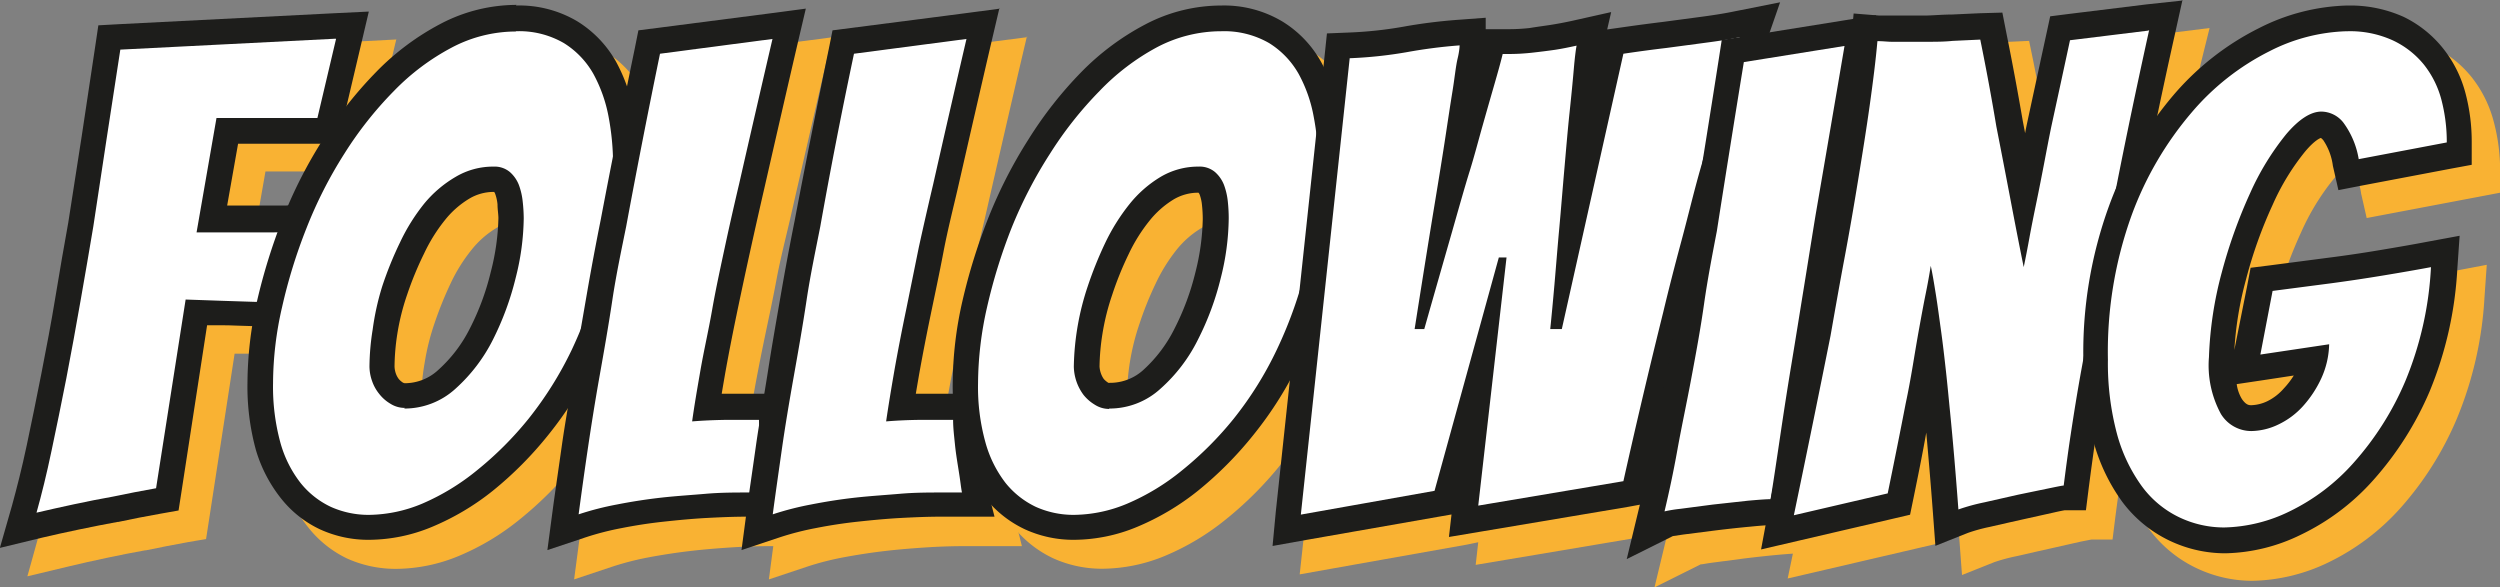 <svg id="Layer_1" data-name="Layer 1" xmlns="http://www.w3.org/2000/svg" viewBox="0 0 194.47 45.69"><rect x="0" y="0" width="194.47" height="45.69" fill="#808080" stroke="none"/><defs><style>.cls-1{fill:#f9b233;}.cls-2{fill:#fff;}.cls-3{fill:#1d1d1b;}</style></defs><path class="cls-1" d="M9,46.65c.4-1.4.79-3,1.17-4.77s.76-3.65,1.14-5.61.75-3.94,1.1-6,.69-4,1-5.83c.69-4.36,1.4-9,2.1-13.72l.12-.81,18.9-1-1.94,8.22h-7.8l-1.2,6.86h4.11c.77,0,1.37,0,1.77-.05l1.2-.1-.13,1.2c-.1.95-.23,1.89-.38,2.81s-.29,1.79-.42,2.68l-.13.86h-.86l-1.87,0c-.81,0-1.64,0-2.5-.08l-2-.07L20.16,45.88l-.71.12c-1.12.2-2.23.41-3.32.64s-2,.37-3,.6-2.05.45-2.88.65l-1.65.39Z" transform="translate(-5.01 -4.82)"/><path class="cls-1" d="M33.28,10.07l-1.45,6.15H24l-1.55,8.9c1,0,2-.05,2.95-.05h2.35c.8,0,1.41,0,1.85-.06-.1.94-.23,1.86-.38,2.75s-.29,1.81-.42,2.71l-1.85,0-2.48-.07-2.87-.11L19.28,45c-1.14.2-2.25.41-3.35.64-.94.17-1.95.37-3,.61s-2.07.45-2.9.64c.4-1.43.79-3,1.17-4.82s.77-3.66,1.15-5.62.75-4,1.1-6,.69-4,1-5.83q1.05-6.64,2.1-13.75l16.75-.84m2.56-2.14-2.66.14-16.75.85L14.79,9l-.24,1.62c-.7,4.74-1.41,9.36-2.1,13.73-.33,1.83-.67,3.78-1,5.8s-.71,4-1.09,5.93-.76,3.8-1.14,5.59S8.44,45,8.05,46.38l-.91,3.27,3.3-.79c.82-.2,1.78-.41,2.85-.64s2.06-.42,3-.59h.06c1.09-.23,2.19-.44,3.29-.64l1.4-.24.22-1.42,2-13,1.1,0c.86,0,1.69.06,2.51.08l1.89,0H30.5l.26-1.71q.19-1.34.42-2.67c.15-.93.28-1.89.39-2.86l.25-2.4-2.4.19c-.38,0-1,.05-1.69.05H24.81l.85-4.85h7.75l.36-1.55,1.45-6.15.62-2.59Z" transform="translate(-5.01 -4.82)"/><path class="cls-1" d="M35.88,48.07a8.15,8.15,0,0,1-3.42-.72,7.51,7.51,0,0,1-2.71-2.13A10.12,10.12,0,0,1,28,41.73a17.38,17.38,0,0,1-.61-4.91,28,28,0,0,1,.72-6.13,43.39,43.39,0,0,1,1.95-6.29,34.87,34.87,0,0,1,3-6,29.83,29.83,0,0,1,4-5,18.87,18.87,0,0,1,4.75-3.56,11.62,11.62,0,0,1,5.46-1.36,7.93,7.93,0,0,1,4.25,1.07,7.66,7.66,0,0,1,2.64,2.76,12,12,0,0,1,1.29,3.63,21.35,21.35,0,0,1,.37,3.89,33.91,33.91,0,0,1-.91,8,34.29,34.29,0,0,1-2.39,6.85,28.42,28.42,0,0,1-3.5,5.6,27.23,27.23,0,0,1-4.18,4.2,18.53,18.53,0,0,1-4.5,2.7A11.86,11.86,0,0,1,35.88,48.07ZM45.53,21a4.61,4.61,0,0,0-2.44.66,8,8,0,0,0-2.16,1.89,14,14,0,0,0-1.75,2.8,28,28,0,0,0-1.33,3.29,19.07,19.07,0,0,0-.78,3.2,18.45,18.45,0,0,0-.24,2.71,2.66,2.66,0,0,0,.15.83,2.23,2.23,0,0,0,.39.75,2.13,2.13,0,0,0,.61.54,1.08,1.08,0,0,0,.6.18,4.84,4.84,0,0,0,3.33-1.3A12,12,0,0,0,44.59,33a21.77,21.77,0,0,0,1.69-4.58,18.63,18.63,0,0,0,.6-4.42c0-.36,0-.76-.07-1.19a4.14,4.14,0,0,0-.24-1.05,1.67,1.67,0,0,0-.44-.64A.83.83,0,0,0,45.53,21Z" transform="translate(-5.01 -4.82)"/><path class="cls-1" d="M47.28,9.47a6.84,6.84,0,0,1,3.72.92,6.69,6.69,0,0,1,2.3,2.4,11,11,0,0,1,1.18,3.33,20.07,20.07,0,0,1,.35,3.7A32.49,32.49,0,0,1,54,27.54a33.77,33.77,0,0,1-2.32,6.65,26.88,26.88,0,0,1-3.38,5.4,26.57,26.57,0,0,1-4,4A17.18,17.18,0,0,1,40,46.19a11,11,0,0,1-4.1.88,7,7,0,0,1-3-.63,6.53,6.53,0,0,1-2.35-1.85A9,9,0,0,1,29,41.44a16.38,16.38,0,0,1-.57-4.62,26.69,26.69,0,0,1,.7-5.91A41.81,41.81,0,0,1,31,24.76,33.55,33.55,0,0,1,33.93,19a28.78,28.78,0,0,1,3.85-4.88,17.89,17.89,0,0,1,4.5-3.37,10.59,10.59,0,0,1,5-1.25m-8.7,29.35a5.88,5.88,0,0,0,4-1.55,13,13,0,0,0,2.9-3.8,22.43,22.43,0,0,0,1.77-4.81A19.47,19.47,0,0,0,47.88,24a12.21,12.21,0,0,0-.08-1.29,5.45,5.45,0,0,0-.3-1.31,2.49,2.49,0,0,0-.7-1A1.85,1.85,0,0,0,45.53,20a5.7,5.7,0,0,0-3,.79,9.36,9.36,0,0,0-2.43,2.13,14.94,14.94,0,0,0-1.87,3,29.89,29.89,0,0,0-1.38,3.4,20.12,20.12,0,0,0-.82,3.37,19.19,19.19,0,0,0-.25,2.86,3.39,3.39,0,0,0,.2,1.14,3.33,3.33,0,0,0,.55,1.06,3.25,3.25,0,0,0,.87.77,2.09,2.09,0,0,0,1.13.33m8.7-31.35a12.73,12.73,0,0,0-5.93,1.47,20.6,20.6,0,0,0-5,3.74,31.8,31.8,0,0,0-4.11,5.21A35.79,35.79,0,0,0,29.12,24a43,43,0,0,0-2,6.44,28.8,28.8,0,0,0-.75,6.35A18.19,18.19,0,0,0,27,42,10.89,10.89,0,0,0,29,45.86,8.55,8.55,0,0,0,32,48.26a9.17,9.17,0,0,0,3.84.81,12.86,12.86,0,0,0,4.85-1,19.16,19.16,0,0,0,4.74-2.84,28.33,28.33,0,0,0,4.34-4.35,29.67,29.67,0,0,0,3.62-5.8,36.23,36.23,0,0,0,2.47-7,35.43,35.43,0,0,0,.93-8.19,21.76,21.76,0,0,0-.39-4.08,13,13,0,0,0-1.39-3.93,8.7,8.7,0,0,0-3-3.11,8.89,8.89,0,0,0-4.79-1.23Zm-8.7,29.35s0,0-.07,0a1.17,1.17,0,0,1-.35-.3,1.36,1.36,0,0,1-.23-.45,1.58,1.58,0,0,1-.1-.52A17.66,17.66,0,0,1,38.05,33a18.2,18.2,0,0,1,.75-3,28.4,28.4,0,0,1,1.28-3.17,12.74,12.74,0,0,1,1.63-2.6,7.17,7.17,0,0,1,1.89-1.66A3.68,3.68,0,0,1,45.53,22h0a.53.53,0,0,1,.08.15,3.21,3.21,0,0,1,.18.81A8.59,8.59,0,0,1,45.88,24a17.65,17.65,0,0,1-.57,4.18,20.54,20.54,0,0,1-1.61,4.37,10.89,10.89,0,0,1-2.45,3.21,3.87,3.87,0,0,1-2.67,1Z" transform="translate(-5.01 -4.82)"/><path class="cls-1" d="M51.09,46.83c.2-1.5.43-3.17.7-5s.58-3.76.93-5.73.7-4,1.05-6,.71-4,1.08-5.77c.82-4.31,1.71-8.8,2.65-13.36l.14-.69L68.53,8.89l-.33,1.4q-1.35,5.81-2.6,11.3c-.37,1.57-.73,3.19-1.1,4.86s-.71,3.32-1,4.92-.64,3.15-.9,4.62c-.17,1-.33,1.91-.46,2.75l1.48-.05,2.55,0h1l0,1c0,.62.08,1.22.14,1.82s.14,1.14.22,1.62.15,1,.2,1.36.08.55.11.66l.31,1.25H66.83c-.29,0-.58,0-.85,0s-.46,0-.7,0c-1,0-2.09,0-3.22.09s-2.28.17-3.42.3-2.27.3-3.35.51a24.39,24.39,0,0,0-2.9.74l-1.52.51Z" transform="translate(-5.01 -4.82)"/><path class="cls-1" d="M67.23,10.07q-1.35,5.79-2.6,11.3c-.37,1.56-.74,3.19-1.1,4.87s-.72,3.33-1.05,4.92-.64,3.16-.9,4.66-.49,2.83-.65,4c.83-.07,1.72-.11,2.67-.13l2.53,0c0,.64.08,1.26.15,1.88s.14,1.18.22,1.68.15.94.2,1.32a6.69,6.69,0,0,0,.13.78q-.4,0-.78,0c-.25,0-.51,0-.77,0-1,0-2.13,0-3.28.1s-2.31.16-3.47.29-2.31.31-3.43.53a22.79,22.79,0,0,0-3,.78c.2-1.5.43-3.17.7-5s.57-3.74.92-5.7.7-4,1-6,.71-3.92,1.08-5.75Q57.08,18,58.48,11.22l8.75-1.15m2.6-2.36L67,8.08,58.22,9.23l-1.41.19-.29,1.39c-.94,4.56-1.83,9.06-2.66,13.38C53.5,26,53.14,28,52.78,30s-.7,4-1.05,5.94-.66,3.93-.93,5.77-.5,3.51-.71,5l-.42,3.18,3-1a22.23,22.23,0,0,1,2.77-.71c1.06-.2,2.16-.37,3.27-.5s2.25-.22,3.37-.29,2.17-.09,3.16-.09c.22,0,.44,0,.65,0s.58,0,.9,0H69.4l-.63-2.5a5.45,5.45,0,0,1-.08-.54c-.06-.4-.13-.87-.22-1.39s-.14-1-.2-1.56-.12-1.18-.15-1.77L68,37.66h-1.9l-2.56,0h-.29q.12-.73.27-1.53c.26-1.47.55-3,.88-4.6s.69-3.23,1-4.9.74-3.33,1.09-4.85q1.26-5.52,2.6-11.3l.66-2.81Z" transform="translate(-5.01 -4.82)"/><path class="cls-1" d="M66.19,46.83c.2-1.5.43-3.17.7-5s.58-3.76.93-5.73.7-4,1.05-6,.71-4,1.08-5.77c.81-4.25,1.7-8.75,2.65-13.36l.14-.69L83.63,8.89l-.33,1.4Q82,16.1,80.7,21.59c-.37,1.57-.73,3.19-1.1,4.86s-.71,3.32-1,4.92-.64,3.16-.9,4.62c-.17,1-.33,1.9-.46,2.75l1.48-.05,2.55,0h1l0,1c0,.61.08,1.22.14,1.81s.14,1.14.22,1.62.15,1,.2,1.36.08.55.11.66l.31,1.25H81.93c-.3,0-.58,0-.85,0s-.46,0-.7,0c-1,0-2.1,0-3.22.09s-2.28.17-3.42.3-2.27.3-3.35.51a24.39,24.39,0,0,0-2.9.74L66,48.42Z" transform="translate(-5.01 -4.82)"/><path class="cls-1" d="M82.33,10.07q-1.35,5.79-2.6,11.3c-.37,1.56-.74,3.19-1.1,4.87s-.72,3.33-1,4.92-.64,3.16-.9,4.66-.49,2.83-.65,4c.83-.07,1.72-.11,2.67-.13l2.53,0c0,.64.08,1.26.15,1.88s.14,1.18.22,1.68.15.94.2,1.32a6.69,6.69,0,0,0,.13.78q-.41,0-.78,0c-.25,0-.51,0-.77,0-1,0-2.13,0-3.28.1s-2.31.16-3.47.29-2.31.31-3.43.53a22.79,22.79,0,0,0-3,.78c.2-1.5.43-3.17.7-5s.57-3.74.92-5.7.7-4,1-6,.71-3.92,1.08-5.75Q72.18,18,73.58,11.22l8.75-1.15m2.6-2.36-2.86.37L73.32,9.23l-1.42.19-.28,1.39c-1,4.61-1.85,9.11-2.66,13.38C68.6,26,68.24,28,67.88,30s-.7,4-1,5.94-.67,3.93-.93,5.77-.51,3.51-.71,5l-.42,3.18,3-1a22.23,22.23,0,0,1,2.77-.71c1.06-.2,2.16-.37,3.27-.5s2.26-.22,3.37-.29,2.16-.09,3.16-.09c.22,0,.44,0,.65,0s.58,0,.9,0h2.56l-.62-2.49c0-.1-.05-.29-.09-.55s-.12-.87-.2-1.39-.16-1-.22-1.56-.11-1.19-.14-1.76l-.09-1.91h-1.9l-2.56,0h-.29q.12-.73.27-1.53c.25-1.46.55-3,.88-4.6s.68-3.23,1-4.9.73-3.3,1.09-4.85q1.26-5.52,2.6-11.3l.66-2.81Z" transform="translate(-5.01 -4.82)"/><path class="cls-1" d="M90.73,48.07a8.19,8.19,0,0,1-3.43-.72,7.67,7.67,0,0,1-2.7-2.13,10,10,0,0,1-1.76-3.49,17.38,17.38,0,0,1-.61-4.91A28,28,0,0,1,83,30.69a44.21,44.21,0,0,1,1.94-6.29,35.65,35.65,0,0,1,3-6,30.3,30.3,0,0,1,4-5,19.23,19.23,0,0,1,4.75-3.56,11.69,11.69,0,0,1,5.47-1.36,7.93,7.93,0,0,1,4.25,1.07A7.75,7.75,0,0,1,109,12.3a12.11,12.11,0,0,1,1.29,3.63,21.35,21.35,0,0,1,.37,3.89,33.91,33.91,0,0,1-.91,8,34.93,34.93,0,0,1-2.39,6.85,28.89,28.89,0,0,1-3.5,5.6,27.68,27.68,0,0,1-4.18,4.2,18.53,18.53,0,0,1-4.5,2.7A11.86,11.86,0,0,1,90.73,48.07ZM100.38,21a4.65,4.65,0,0,0-2.45.66,8,8,0,0,0-2.15,1.89A13.54,13.54,0,0,0,94,26.32a27.28,27.28,0,0,0-1.33,3.29,19.13,19.13,0,0,0-.79,3.2,19.75,19.75,0,0,0-.23,2.71,2.94,2.94,0,0,0,.14.83,2.44,2.44,0,0,0,.4.75,2,2,0,0,0,.61.54,1.08,1.08,0,0,0,.6.18,4.86,4.86,0,0,0,3.33-1.3A12,12,0,0,0,99.44,33a22,22,0,0,0,1.69-4.58,18.63,18.63,0,0,0,.6-4.42c0-.36,0-.76-.07-1.19a4.14,4.14,0,0,0-.25-1.05,1.54,1.54,0,0,0-.43-.64A.9.9,0,0,0,100.38,21Z" transform="translate(-5.01 -4.82)"/><path class="cls-1" d="M102.13,9.47a6.84,6.84,0,0,1,3.72.92,6.69,6.69,0,0,1,2.3,2.4,11,11,0,0,1,1.18,3.33,20.07,20.07,0,0,1,.35,3.7,33,33,0,0,1-.88,7.72,33.77,33.77,0,0,1-2.32,6.65,27.34,27.34,0,0,1-3.38,5.4,26.57,26.57,0,0,1-4,4,17.18,17.18,0,0,1-4.25,2.55,11,11,0,0,1-4.1.88,7,7,0,0,1-3-.63,6.53,6.53,0,0,1-2.35-1.85,9,9,0,0,1-1.58-3.15,16.38,16.38,0,0,1-.57-4.62,26.69,26.69,0,0,1,.7-5.91,40.64,40.64,0,0,1,1.9-6.15A34.23,34.23,0,0,1,88.77,19a29.33,29.33,0,0,1,3.86-4.88,17.72,17.72,0,0,1,4.5-3.37,10.59,10.59,0,0,1,5-1.25m-8.7,29.35a5.88,5.88,0,0,0,4-1.55,13,13,0,0,0,2.9-3.8,22.43,22.43,0,0,0,1.77-4.81,19.47,19.47,0,0,0,.63-4.65,12.21,12.21,0,0,0-.08-1.29,5.45,5.45,0,0,0-.3-1.31,2.49,2.49,0,0,0-.7-1,1.85,1.85,0,0,0-1.27-.42,5.7,5.7,0,0,0-2.95.79A9.36,9.36,0,0,0,95,22.89a14.5,14.5,0,0,0-1.87,3,28.16,28.16,0,0,0-1.38,3.4,20.12,20.12,0,0,0-.82,3.37,19.19,19.19,0,0,0-.25,2.86,3.39,3.39,0,0,0,.2,1.14,3.33,3.33,0,0,0,.55,1.06,3.25,3.25,0,0,0,.87.77,2.07,2.07,0,0,0,1.13.33m8.7-31.35A12.73,12.73,0,0,0,96.2,8.94a20.41,20.41,0,0,0-5,3.74,31.8,31.8,0,0,0-4.11,5.21A36.57,36.57,0,0,0,84,24a45,45,0,0,0-2,6.44,29.45,29.45,0,0,0-.74,6.35A18.57,18.57,0,0,0,81.88,42a11,11,0,0,0,2,3.85,8.67,8.67,0,0,0,3.06,2.4,9.17,9.17,0,0,0,3.84.81,12.9,12.9,0,0,0,4.85-1,19.34,19.34,0,0,0,4.74-2.84,27.84,27.84,0,0,0,4.33-4.35,29.23,29.23,0,0,0,3.63-5.8,35.57,35.57,0,0,0,2.46-7,34.89,34.89,0,0,0,.94-8.19,21.76,21.76,0,0,0-.39-4.08,13,13,0,0,0-1.39-3.93,8.65,8.65,0,0,0-3-3.11,8.83,8.83,0,0,0-4.78-1.23Zm-8.7,29.35a.07.07,0,0,1-.07,0,1.17,1.17,0,0,1-.35-.3,1.37,1.37,0,0,1-.24-.45,1.83,1.83,0,0,1-.09-.52A17.66,17.66,0,0,1,92.9,33a18.2,18.2,0,0,1,.75-3,25.94,25.94,0,0,1,1.28-3.17,13.16,13.16,0,0,1,1.62-2.6,7.21,7.21,0,0,1,1.9-1.66,3.68,3.68,0,0,1,1.93-.52h0a.64.64,0,0,1,.08.14,3.4,3.4,0,0,1,.18.82,10.82,10.82,0,0,1,.07,1.08,18.19,18.19,0,0,1-.57,4.18,20,20,0,0,1-1.62,4.37,10.83,10.83,0,0,1-2.44,3.21,3.87,3.87,0,0,1-2.67,1Z" transform="translate(-5.01 -4.82)"/><path class="cls-1" d="M111.27,10.6l.86,0a32.79,32.79,0,0,0,4.29-.46,39.15,39.15,0,0,1,4.23-.54l1.08-.08v1.08a9.55,9.55,0,0,1-.17,1.17c-.1.65-.23,1.5-.4,2.56s-.35,2.23-.55,3.54q-.26,1.71-.72,4.53c.25-.85.46-1.61.65-2.26.35-1.21.68-2.38,1-3.51s.62-2.2.9-3.17.5-1.75.67-2.41l.19-.76h1.23a16.47,16.47,0,0,0,1.71-.09c.61-.06,1.17-.14,1.71-.22s1.08-.18,1.66-.31l1.54-.34-.35,1.53a17.15,17.15,0,0,0-.2,1.72q-.14,1.41-.33,3.39c-.13,1.31-.27,2.76-.4,4.33-.11,1.3-.22,2.57-.32,3.82l3-13.81.68-.1c1.14-.17,2.27-.32,3.38-.46l3-.4c1-.13,1.9-.27,2.67-.43l1.75-.37-.6,1.68c-.49,1.37-1,2.93-1.48,4.62s-1,3.52-1.55,5.41-1,3.82-1.52,5.73-1,3.8-1.43,5.61c-1.05,4.22-2.09,8.64-3.09,13.11l-.14.66L121,47.57l1.3-11.41-2.71,9.93-12.33,2.19Z" transform="translate(-5.01 -4.82)"/><path class="cls-1" d="M142.53,9.87q-.75,2.09-1.5,4.67T139.48,20c-.54,1.9-1,3.81-1.53,5.75s-1,3.79-1.42,5.6q-1.6,6.39-3.1,13.15l-11.3,1.9,2.2-19.3h-.6l-5,18.15-10.4,1.85,3.8-35.5a33.23,33.23,0,0,0,4.42-.48,36.7,36.7,0,0,1,4.13-.52s0,.37-.15,1-.24,1.5-.4,2.55-.35,2.23-.55,3.55-.5,3.13-.88,5.43-.89,5.48-1.52,9.54H118q1.29-4.59,2.15-7.52l1.37-4.75c.35-1.22.68-2.39,1-3.52s.62-2.19.9-3.15.51-1.79.68-2.46h.45a16.11,16.11,0,0,0,1.82-.1c.62-.06,1.2-.14,1.75-.22s1.13-.19,1.73-.32a15.39,15.39,0,0,0-.23,1.85c-.08.93-.19,2-.32,3.37s-.27,2.77-.4,4.35-.27,3.13-.4,4.65-.26,3-.38,4.32-.22,2.54-.32,3.5h.9l4.75-21.5c1.13-.16,2.25-.31,3.35-.44s2-.27,3-.4,1.95-.29,2.75-.45m3.08-2.69-3.49.73c-.75.15-1.62.3-2.6.42l-3,.4c-1.06.13-2.2.29-3.36.46l-1,.14.3-1.35-3.08.68q-.82.19-1.59.3c-.52.08-1.08.15-1.66.22a14.59,14.59,0,0,1-1.61.08h-1.8V8.41l-2.15.16a40.36,40.36,0,0,0-4.33.55,31,31,0,0,1-4.16.45l-1.72.07-.18,1.71-3.8,35.5-.29,2.65,2.63-.47,10.4-1.85L120,47l-.2,1.76,2.62-.44,11.3-1.9,1.33-.23.29-1.31c1-4.47,2-8.88,3.09-13.1.46-1.79.94-3.66,1.42-5.6s1-3.81,1.51-5.69,1-3.7,1.55-5.41,1-3.21,1.46-4.56l1.2-3.36Z" transform="translate(-5.01 -4.82)"/><path class="cls-1" d="M135.65,46.59c.33-1.41.67-3,1-4.75s.71-3.57,1.07-5.49.72-3.84,1-5.8.65-3.86,1-5.7q1-6.39,2.1-13.14L142,11l9.9-1.58-.24,1.37q-1.16,6.71-2.25,13.15c-.3,1.83-1.56,9.61-1.87,11.55s-.61,3.79-.87,5.61-.52,3.46-.76,4.93l-.13.85h-.85c-.19,0-.63,0-1.69.12-.87.08-1.77.18-2.69.29l-2.52.33-1,.14-1.81.91Z" transform="translate(-5.01 -4.82)"/><path class="cls-1" d="M150.63,10.62c-.77,4.46-1.52,8.85-2.25,13.14l-.93,5.71c-.32,2-.63,3.91-.95,5.85s-.61,3.8-.87,5.62-.52,3.46-.75,4.93c-.3,0-.9,0-1.78.12s-1.79.18-2.72.3l-2.53.33a8,8,0,0,0-1.22.2c.33-1.44.67-3,1-4.78s.71-3.58,1.08-5.5.71-3.86,1.05-5.82.65-3.87.95-5.71q1.05-6.39,2.1-13.14l7.8-1.25m2.44-2.42-2.76.44-7.8,1.25-1.44.23-.22,1.44c-.7,4.48-1.4,8.9-2.1,13.13-.3,1.83-.61,3.73-.95,5.69s-.68,3.92-1,5.78-.72,3.74-1.07,5.49-.69,3.31-1,4.71l-1,4.15,3.59-1.79c.13,0,.38-.06.82-.12l2.51-.33c.89-.11,1.79-.21,2.66-.29,1.11-.1,1.48-.11,1.59-.11h1.7l.27-1.69c.23-1.47.49-3.12.75-5s.57-3.71.87-5.59.64-3.89,1-5.86.62-3.86.92-5.69q1.1-6.43,2.25-13.14l.47-2.75Z" transform="translate(-5.01 -4.82)"/><path class="cls-1" d="M145.75,46.91q1.5-7.2,2.84-13.94c.33-1.91.69-3.92,1.08-6s.74-4.09,1.07-6.1.63-3.94.9-5.78.46-3.51.59-5l.09-1,1,.08c.41,0,.75,0,1,0h1c.45,0,1,0,1.67,0l2-.07L162,9l.17.84c.46,2.31.88,4.59,1.25,6.78l1.15,6a1,1,0,0,1,0-.17c.19-1,.39-1.93.57-2.9s.37-2,.58-2.95c.46-2.17,1.6-7.4,1.6-7.4l8.21-1-.31,1.38c-1.12,5.07-2.13,9.94-3,14.47-.4,2-.8,4-1.18,6s-.74,3.94-1.07,5.79-.62,3.57-.85,5.12-.41,2.89-.54,4l-.11.88h-.88l-1,.2-5,1.12a15,15,0,0,0-1.84.51l-1.25.48-.1-1.34c-.2-2.63-.42-5.18-.65-7.58-.1-1-.21-2.08-.32-3.16-.09-.79-.18-1.55-.27-2.29-.11.63-.22,1.28-.33,1.94-.17,1-.36,2-.56,3-.43,2.22-.89,4.56-1.4,7l-.12.62-9.45,2.2Z" transform="translate(-5.01 -4.82)"/><path class="cls-1" d="M174.33,9.37q-1.71,7.65-3,14.5c-.4,2-.8,3.95-1.18,6s-.74,3.95-1.07,5.8-.62,3.57-.85,5.15-.42,2.91-.55,4a10.05,10.05,0,0,0-1.18.22l-2.35.53c-.88.2-1.77.39-2.65.6a16.86,16.86,0,0,0-2,.54q-.3-4-.65-7.59-.15-1.56-.33-3.18c-.12-1.08-.24-2.12-.37-3.12s-.27-1.94-.4-2.8-.27-1.62-.4-2.25c-.1.63-.24,1.36-.4,2.19s-.34,1.72-.5,2.66-.34,1.9-.5,2.92-.35,2-.55,2.92c-.44,2.24-.9,4.57-1.4,7l-7.3,1.71q1.5-7.2,2.85-14,.49-2.89,1.07-6T151.73,21q.5-3,.9-5.8c.26-1.85.46-3.52.6-5,.43,0,.8,0,1.1,0h1c.46,0,1,0,1.7,0s1.33,0,2-.08l2.15-.09q.69,3.5,1.25,6.75c.36,1.9.74,3.84,1.12,5.84s.73,3.71,1,5.1c.13-.66.28-1.44.45-2.32s.35-1.81.55-2.78.39-1.94.57-2.92.38-2,.58-2.92c.46-2.17.95-4.41,1.45-6.7l6.1-.75M176.89,7l-2.81.35-6.1.75-1.41.17-.3,1.39c-.5,2.3-1,4.54-1.45,6.7-.07.33-.13.66-.2,1l-.18-.94c-.36-2.16-.79-4.45-1.25-6.77L162.85,8l-1.71.08-2.16.1L157,8.24c-.65,0-1.2,0-1.65,0h-1c-.26,0-.58,0-1,0l-2-.15-.18,2c-.13,1.45-.32,3.1-.58,4.92s-.57,3.78-.9,5.75-.69,4-1.07,6.09-.74,4.07-1.07,6c-.89,4.43-1.84,9.11-2.84,13.91l-.64,3.06,3.05-.71,7.3-1.7,1.25-.29.25-1.25c.37-1.76.71-3.48,1-5.14.18,2,.35,4,.51,6.13l.2,2.69,2.51-1a13.72,13.72,0,0,1,1.7-.46l1.49-.34,1.16-.26,2.34-.53.86-.17h1.65l.22-1.76c.13-1,.31-2.35.54-3.93s.51-3.24.84-5.09.69-3.77,1.08-5.78.75-3.92,1.17-5.95c.86-4.55,1.86-9.41,3-14.46L176.89,7Z" transform="translate(-5.01 -4.82)"/><path class="cls-1" d="M180.23,49.07a9.21,9.21,0,0,1-4-.9A8.86,8.86,0,0,1,173,45.44a13.33,13.33,0,0,1-2.09-4.4,22.08,22.08,0,0,1-.74-6,32.35,32.35,0,0,1,1.92-11.61A27.44,27.44,0,0,1,177,15.1a20.36,20.36,0,0,1,6.37-5,15.06,15.06,0,0,1,6.46-1.64,9.05,9.05,0,0,1,3.9.79,7.81,7.81,0,0,1,2.77,2.15A8.43,8.43,0,0,1,198,14.53a14,14,0,0,1,.46,3.59v.82l-8.62,1.64-.21-.95a5.47,5.47,0,0,0-1-2.4,1.19,1.19,0,0,0-.94-.51c-.3,0-.95.18-2,1.42a19.52,19.52,0,0,0-2.66,4.35,36.43,36.43,0,0,0-2.14,6,27.63,27.63,0,0,0-1,6.38c0,2.27.4,3.33.74,3.82a1.82,1.82,0,0,0,1.56.9,4,4,0,0,0,1.65-.41,5.25,5.25,0,0,0,1.61-1.2,7.22,7.22,0,0,0,1.25-1.89,5,5,0,0,0,.37-1.07l-5.43.81,1.35-7,.72-.09,4.59-.6c1.26-.16,2.59-.36,4-.59s2.64-.45,3.7-.65l1.27-.24-.09,1.29a27.79,27.79,0,0,1-2.08,9.21,23.85,23.85,0,0,1-4.15,6.6,16.86,16.86,0,0,1-5.32,4A13.09,13.09,0,0,1,180.23,49.07Z" transform="translate(-5.01 -4.82)"/><path class="cls-1" d="M189.78,9.47a8.11,8.11,0,0,1,3.47.69A6.9,6.9,0,0,1,195.67,12a7.21,7.21,0,0,1,1.38,2.75,12.87,12.87,0,0,1,.43,3.33l-6.86,1.29a6.37,6.37,0,0,0-1.2-2.84,2.2,2.2,0,0,0-1.69-.85c-.84,0-1.75.59-2.75,1.77a20.39,20.39,0,0,0-2.81,4.58A38.18,38.18,0,0,0,180,28.22a27.87,27.87,0,0,0-1,6.6,8,8,0,0,0,.92,4.42,2.81,2.81,0,0,0,2.38,1.33,5,5,0,0,0,2.07-.5,6.18,6.18,0,0,0,1.93-1.43,8.54,8.54,0,0,0,1.42-2.15,7,7,0,0,0,.63-2.67l-5.35.8.94-5c1.57-.19,3.11-.4,4.61-.59q1.89-.26,4-.6l3.73-.65a27.06,27.06,0,0,1-2,8.87,23.14,23.14,0,0,1-4,6.33,16.09,16.09,0,0,1-5,3.8,12,12,0,0,1-5.07,1.25,8.14,8.14,0,0,1-3.53-.8,8,8,0,0,1-2.9-2.43,12.32,12.32,0,0,1-1.93-4.07,21.34,21.34,0,0,1-.7-5.75A31.15,31.15,0,0,1,173,23.76a26.37,26.37,0,0,1,4.67-8A19.41,19.41,0,0,1,183.75,11a14,14,0,0,1,6-1.54m0-2a16.06,16.06,0,0,0-6.9,1.74,21.51,21.51,0,0,0-6.68,5.23,28.23,28.23,0,0,0-5,8.61,33.21,33.21,0,0,0-2,12,23.39,23.39,0,0,0,.78,6.3A14.28,14.28,0,0,0,172.2,46a9.84,9.84,0,0,0,3.64,3,10.11,10.11,0,0,0,4.39,1,14.15,14.15,0,0,0,5.92-1.44,18,18,0,0,0,5.63-4.27,25.06,25.06,0,0,0,4.33-6.87A28.72,28.72,0,0,0,198.27,28l.18-2.58-2.54.48c-1.08.2-2.32.42-3.68.64s-2.73.43-4,.59l-4.59.6-1.44.18L182,29.29l-1,5v.06a27,27,0,0,1,.91-5.57A35.74,35.74,0,0,1,184,22.91a18.51,18.51,0,0,1,2.51-4.13c.78-.92,1.2-1.05,1.25-1.07s.06.05.18.18a4.77,4.77,0,0,1,.74,2l.43,1.89,1.9-.36,6.85-1.3,1.63-.31V18.12a14.72,14.72,0,0,0-.5-3.85,9.34,9.34,0,0,0-1.75-3.49,8.84,8.84,0,0,0-3.12-2.42,10.09,10.09,0,0,0-4.33-.89Zm-8.65,29.44,2.14-.32,2.3-.34a6.23,6.23,0,0,1-.77,1,4.06,4.06,0,0,1-1.29,1,3,3,0,0,1-1.23.32c-.18,0-.41,0-.74-.47a3.11,3.11,0,0,1-.41-1.19Z" transform="translate(-5.01 -4.82)"/><path class="cls-2" d="M6.88,44.43c.39-1.4.78-3,1.16-4.76S8.81,36,9.19,34.06s.75-4,1.1-6,.69-4,1-5.83c.69-4.35,1.4-9,2.1-13.72l.12-.81,18.9-1L30.49,15h-7.8l-1.2,6.87,1.76,0H25.6c.77,0,1.36,0,1.77-.05l1.2-.09-.13,1.2c-.1.94-.23,1.89-.38,2.8s-.29,1.79-.42,2.69l-.13.85h-.86l-1.88,0c-.8,0-1.63,0-2.49-.07l-2-.07L18,43.66l-.7.12c-1.12.2-2.23.42-3.32.65S12,44.8,11,45s-2,.45-2.87.64l-1.65.4Z" transform="translate(-5.01 -4.82)"/><path class="cls-3" d="M31.15,7.85,29.7,14H21.85L20.3,22.9c1,0,2,0,2.95,0H25.6c.8,0,1.41,0,1.85-.05-.1.93-.23,1.85-.38,2.75s-.29,1.8-.42,2.7l-1.85,0-2.48-.08-2.87-.1L17.15,42.8c-1.14.2-2.25.42-3.35.65-.94.17-2,.37-3.05.6s-2.07.45-2.9.65c.4-1.43.79-3,1.17-4.82s.77-3.66,1.15-5.63.75-4,1.1-6,.69-3.95,1-5.82q1-6.64,2.1-13.75l16.75-.85M33.7,5.72,31,5.85,14.29,6.7l-1.63.09-.24,1.62c-.7,4.74-1.41,9.36-2.1,13.73-.33,1.83-.67,3.77-1,5.79s-.71,4-1.09,5.94-.76,3.8-1.14,5.59-.77,3.32-1.15,4.7L5,47.44l3.3-.8c.82-.19,1.78-.41,2.85-.63s2.05-.42,3-.59h.06c1.08-.23,2.19-.45,3.28-.64l1.41-.25.22-1.41,2-13,1.09,0c.86,0,1.7.06,2.51.07l1.9,0h1.72l.25-1.71L29,25.88c.16-.94.29-1.9.39-2.87l.26-2.39-2.4.19c-.38,0-.95,0-1.69,0H22.68L23.53,16h7.75l.36-1.54,1.45-6.15.61-2.59Z" transform="translate(-5.01 -4.82)"/><path class="cls-2" d="M33.75,45.85a8,8,0,0,1-3.43-.72A7.53,7.53,0,0,1,27.62,43a10,10,0,0,1-1.76-3.5,17.33,17.33,0,0,1-.61-4.91A28,28,0,0,1,26,28.48a43.84,43.84,0,0,1,1.94-6.3,36.43,36.43,0,0,1,3-6,30.71,30.71,0,0,1,4-5,19.48,19.48,0,0,1,4.75-3.56,11.81,11.81,0,0,1,5.47-1.36A7.84,7.84,0,0,1,49.4,7.33,7.59,7.59,0,0,1,52,10.09a11.88,11.88,0,0,1,1.29,3.62,21.43,21.43,0,0,1,.37,3.89,33.93,33.93,0,0,1-.91,8,34.51,34.51,0,0,1-2.39,6.85A28.89,28.89,0,0,1,46.9,38a28.14,28.14,0,0,1-4.18,4.2,18.48,18.48,0,0,1-4.5,2.69A11.86,11.86,0,0,1,33.75,45.85Zm9.65-27.1a4.74,4.74,0,0,0-2.45.66A8.29,8.29,0,0,0,38.8,21.3a13.62,13.62,0,0,0-1.75,2.81,27.81,27.81,0,0,0-1.33,3.28,20,20,0,0,0-.79,3.21,19.49,19.49,0,0,0-.23,2.7,2.83,2.83,0,0,0,.14.83,2.49,2.49,0,0,0,.4.76,2.12,2.12,0,0,0,.61.53,1.08,1.08,0,0,0,.6.18,4.81,4.81,0,0,0,3.33-1.3,11.61,11.61,0,0,0,2.67-3.5,21.34,21.34,0,0,0,1.7-4.59,19.08,19.08,0,0,0,.6-4.41c0-.36,0-.76-.07-1.19a4.22,4.22,0,0,0-.25-1.06,1.51,1.51,0,0,0-.43-.63A.81.81,0,0,0,43.4,18.75Z" transform="translate(-5.01 -4.82)"/><path class="cls-3" d="M45.15,7.25a6.93,6.93,0,0,1,3.72.92,6.69,6.69,0,0,1,2.3,2.4,11.24,11.24,0,0,1,1.18,3.33,20.15,20.15,0,0,1,.35,3.7,33,33,0,0,1-.88,7.72A33.87,33.87,0,0,1,49.5,32a27.94,27.94,0,0,1-3.38,5.4,26.57,26.57,0,0,1-4,4A17.81,17.81,0,0,1,37.85,44a11,11,0,0,1-4.1.87,7.15,7.15,0,0,1-3-.62,6.64,6.64,0,0,1-2.35-1.85,9,9,0,0,1-1.58-3.15,16.5,16.5,0,0,1-.57-4.63,26.61,26.61,0,0,1,.7-5.9,41.08,41.08,0,0,1,1.9-6.15,33.65,33.65,0,0,1,2.95-5.8,28.7,28.7,0,0,1,3.85-4.87,17.94,17.94,0,0,1,4.5-3.38,10.71,10.71,0,0,1,5-1.25M36.45,36.6a5.88,5.88,0,0,0,4-1.55,12.9,12.9,0,0,0,2.9-3.8,22.54,22.54,0,0,0,1.77-4.8,19.53,19.53,0,0,0,.63-4.65,12.39,12.39,0,0,0-.08-1.3,5.26,5.26,0,0,0-.3-1.3,2.59,2.59,0,0,0-.7-1,1.85,1.85,0,0,0-1.27-.42,5.7,5.7,0,0,0-2.95.8A9.14,9.14,0,0,0,38,20.67a15.05,15.05,0,0,0-1.87,3,28.16,28.16,0,0,0-1.38,3.4A20.22,20.22,0,0,0,34,30.45a19,19,0,0,0-.25,2.85,3.44,3.44,0,0,0,.2,1.15,3.28,3.28,0,0,0,.55,1,3.09,3.09,0,0,0,.87.77,2.09,2.09,0,0,0,1.13.33m8.7-31.35a12.74,12.74,0,0,0-5.93,1.48,19.92,19.92,0,0,0-5,3.74,31.39,31.39,0,0,0-4.11,5.21A35.82,35.82,0,0,0,27,21.82a45.44,45.44,0,0,0-2,6.44,29.29,29.29,0,0,0-.74,6.34,18.6,18.6,0,0,0,.65,5.2,11.1,11.1,0,0,0,2,3.84A8.45,8.45,0,0,0,29.91,46a9,9,0,0,0,3.84.81,12.88,12.88,0,0,0,4.85-1A19.66,19.66,0,0,0,43.34,43a28.37,28.37,0,0,0,4.33-4.36,28.87,28.87,0,0,0,3.63-5.79,35.44,35.44,0,0,0,2.46-7.05,34.83,34.83,0,0,0,.94-8.19,21.58,21.58,0,0,0-.39-4.07A13,13,0,0,0,52.92,9.6a8.67,8.67,0,0,0-3-3.12,8.83,8.83,0,0,0-4.78-1.23ZM36.45,34.6a.1.1,0,0,1-.07,0,1.42,1.42,0,0,1-.36-.31,1.58,1.58,0,0,1-.23-.45,1.83,1.83,0,0,1-.09-.52,17.42,17.42,0,0,1,.22-2.55,18,18,0,0,1,.75-3A25.94,25.94,0,0,1,38,24.54a12.88,12.88,0,0,1,1.62-2.6,7.08,7.08,0,0,1,1.9-1.67,3.68,3.68,0,0,1,1.93-.52h0a.53.53,0,0,1,.08.15,3.32,3.32,0,0,1,.18.81c0,.4.07.76.07,1.09A18.11,18.11,0,0,1,43.18,26a19.66,19.66,0,0,1-1.62,4.37,10.86,10.86,0,0,1-2.44,3.21,3.83,3.83,0,0,1-2.67,1.05Z" transform="translate(-5.01 -4.82)"/><path class="cls-2" d="M49,44.62c.2-1.5.44-3.18.71-5s.58-3.76.93-5.73.7-4,1-6,.71-4,1.08-5.78c.82-4.3,1.71-8.8,2.65-13.35l.14-.7L66.4,6.67l-.33,1.41q-1.35,5.79-2.6,11.29c-.37,1.57-.73,3.19-1.1,4.87l-1,4.91c-.33,1.6-.63,3.15-.89,4.63-.18,1-.33,1.9-.46,2.74l1.48,0,2.55,0h1l0,.95c0,.61.08,1.22.15,1.82s.14,1.13.22,1.62.15,1,.2,1.36.08.54.1.65L66,44.1H64.7c-.3,0-.58,0-.85,0l-.7,0c-1,0-2.1,0-3.22.1s-2.28.16-3.42.29-2.27.31-3.35.52a21.06,21.06,0,0,0-2.9.74l-1.52.51Z" transform="translate(-5.01 -4.82)"/><path class="cls-3" d="M65.1,7.85q-1.35,5.81-2.6,11.3c-.37,1.57-.74,3.19-1.1,4.87s-.72,3.33-1,4.93-.64,3.15-.9,4.65-.49,2.83-.65,4q1.25-.1,2.67-.12l2.53,0c0,.63.08,1.26.15,1.87s.14,1.18.22,1.68.15.94.2,1.32a6,6,0,0,0,.13.78q-.4,0-.78,0l-.77,0c-1,0-2.13,0-3.28.1s-2.31.17-3.47.3-2.31.31-3.43.53a22.85,22.85,0,0,0-3,.77c.2-1.5.43-3.17.7-5s.57-3.73.92-5.7.7-3.95,1-5.95.71-3.92,1.08-5.75Q54.95,15.8,56.35,9L65.1,7.85m2.6-2.36-2.87.38L56.08,7l-1.41.18-.28,1.4c-.94,4.55-1.84,9.06-2.66,13.38-.36,1.8-.73,3.75-1.08,5.78s-.7,4-1,5.94-.67,3.92-.93,5.76-.51,3.52-.71,5l-.42,3.17,3-1a22.23,22.23,0,0,1,2.77-.71c1.06-.21,2.16-.38,3.27-.5s2.25-.23,3.37-.29,2.16-.1,3.16-.1l.65,0q.42,0,.9,0h2.57l-.64-2.49s0-.12-.08-.54-.12-.87-.21-1.4-.14-1-.21-1.56S66,37.93,66,37.35l-.1-1.9H64l-2.56,0h-.29c.08-.49.17-1,.26-1.53.26-1.46.56-3,.89-4.59s.68-3.23,1.05-4.91.74-3.32,1.09-4.84c.84-3.68,1.7-7.44,2.6-11.31l.66-2.81Z" transform="translate(-5.01 -4.82)"/><path class="cls-2" d="M64.05,44.62c.2-1.5.44-3.18.7-5s.58-3.76.94-5.73.69-4,1-6,.72-4,1.08-5.78c.81-4.25,1.71-8.75,2.66-13.35l.14-.7L81.5,6.67l-.33,1.41q-1.35,5.79-2.6,11.29c-.37,1.57-.73,3.19-1.1,4.87s-.71,3.32-1,4.91-.63,3.16-.89,4.62c-.18,1-.33,1.91-.46,2.75l1.48,0,2.55,0h1l0,.95c0,.62.08,1.22.15,1.82s.14,1.13.22,1.61.15,1,.2,1.36.08.55.1.67l.32,1.24H79.79q-.44,0-.84,0l-.71,0c-1,0-2.09,0-3.21.1s-2.28.16-3.42.29-2.27.31-3.35.52a21.06,21.06,0,0,0-2.9.74l-1.52.51Z" transform="translate(-5.01 -4.82)"/><path class="cls-3" d="M80.19,7.85q-1.35,5.81-2.59,11.3c-.37,1.57-.74,3.19-1.11,4.87l-1,4.93q-.5,2.4-.9,4.65c-.26,1.5-.48,2.83-.65,4,.84-.07,1.73-.11,2.68-.12l2.53,0c0,.63.08,1.26.14,1.87s.15,1.18.23,1.68.15.94.2,1.32.09.65.12.78c-.26,0-.52,0-.77,0l-.78,0c-1,0-2.12,0-3.27.1s-2.31.17-3.48.3-2.3.31-3.42.53a23,23,0,0,0-3,.77c.2-1.5.44-3.17.7-5s.58-3.73.93-5.7.7-3.95,1-5.95.71-3.92,1.07-5.75Q70,15.8,71.44,9l8.75-1.15M82.8,5.49l-2.87.38L71.18,7l-1.41.18-.28,1.4c-.95,4.61-1.85,9.11-2.66,13.38-.36,1.8-.73,3.75-1.08,5.78s-.7,4-1,5.94-.67,3.92-.93,5.76-.51,3.52-.71,5l-.42,3.17,3-1a22.23,22.23,0,0,1,2.77-.71c1.06-.21,2.16-.38,3.27-.5s2.25-.23,3.37-.29,2.16-.1,3.15-.1l.65,0c.28,0,.59,0,.9,0h2.57l-.63-2.48c0-.1,0-.29-.08-.56s-.12-.86-.21-1.38-.15-1-.21-1.57-.11-1.19-.14-1.76L81,35.45H79.1l-2.57,0h-.28c.08-.49.17-1,.26-1.53.26-1.45.56-3,.89-4.59s.68-3.23,1-4.91.73-3.29,1.09-4.84c.84-3.68,1.7-7.44,2.6-11.31l.66-2.81Z" transform="translate(-5.01 -4.82)"/><path class="cls-2" d="M88.59,45.85a8,8,0,0,1-3.42-.72A7.64,7.64,0,0,1,82.47,43a10,10,0,0,1-1.76-3.5,17.3,17.3,0,0,1-.62-4.91,28,28,0,0,1,.73-6.12,43.08,43.08,0,0,1,1.94-6.3,35.66,35.66,0,0,1,3-6,30.71,30.71,0,0,1,4-5,19.48,19.48,0,0,1,4.75-3.56A11.8,11.8,0,0,1,100,6.25a7.86,7.86,0,0,1,4.26,1.08,7.59,7.59,0,0,1,2.64,2.76,12.15,12.15,0,0,1,1.29,3.62,21.41,21.41,0,0,1,.36,3.89,33.94,33.94,0,0,1-.9,8,34.3,34.3,0,0,1-2.4,6.85,28,28,0,0,1-3.5,5.6,27.63,27.63,0,0,1-4.17,4.2,18.48,18.48,0,0,1-4.5,2.69A11.87,11.87,0,0,1,88.59,45.85Zm9.65-27.1a4.7,4.7,0,0,0-2.44.66,8.13,8.13,0,0,0-2.15,1.89,13.54,13.54,0,0,0-1.75,2.8,28,28,0,0,0-1.33,3.29,19,19,0,0,0-.79,3.21,18.22,18.22,0,0,0-.24,2.7,2.56,2.56,0,0,0,.15.83,2.72,2.72,0,0,0,.39.76,2.43,2.43,0,0,0,.61.53,1.13,1.13,0,0,0,.6.18,4.84,4.84,0,0,0,3.34-1.3,11.54,11.54,0,0,0,2.67-3.51A21.06,21.06,0,0,0,99,26.21a19,19,0,0,0,.59-4.41,10.08,10.08,0,0,0-.07-1.19,4.22,4.22,0,0,0-.24-1.06,1.51,1.51,0,0,0-.43-.63A.91.91,0,0,0,98.24,18.75Z" transform="translate(-5.01 -4.82)"/><path class="cls-3" d="M100,7.25a7,7,0,0,1,3.73.92,6.69,6.69,0,0,1,2.3,2.4,11,11,0,0,1,1.17,3.33,19.31,19.31,0,0,1,.35,3.7A33.11,33.11,0,0,1,104.34,32a27.43,27.43,0,0,1-3.37,5.4,26.62,26.62,0,0,1-4,4A17.62,17.62,0,0,1,92.69,44a10.92,10.92,0,0,1-4.1.87,7.15,7.15,0,0,1-3-.62,6.73,6.73,0,0,1-2.35-1.85,9.11,9.11,0,0,1-1.57-3.15,16.11,16.11,0,0,1-.58-4.63,27.21,27.21,0,0,1,.7-5.9,42.28,42.28,0,0,1,1.9-6.15,34.37,34.37,0,0,1,3-5.8,29.2,29.2,0,0,1,3.85-4.87A17.94,17.94,0,0,1,95,8.5a10.74,10.74,0,0,1,5-1.25M91.29,36.6a5.87,5.87,0,0,0,4-1.55,12.57,12.57,0,0,0,2.9-3.8,22,22,0,0,0,1.78-4.8,19.48,19.48,0,0,0,.62-4.65,12.23,12.23,0,0,0-.07-1.3,5.26,5.26,0,0,0-.3-1.3,2.59,2.59,0,0,0-.7-1,1.86,1.86,0,0,0-1.28-.42,5.73,5.73,0,0,0-2.95.8,9.1,9.1,0,0,0-2.42,2.12,15.56,15.56,0,0,0-1.88,3,29.82,29.82,0,0,0-1.37,3.4,20.7,20.7,0,0,0-1.08,6.23,3.81,3.81,0,0,0,.75,2.2,3.28,3.28,0,0,0,.88.77,2.06,2.06,0,0,0,1.12.33M100,5.25a12.7,12.7,0,0,0-5.92,1.48,19.92,19.92,0,0,0-5,3.74A30.87,30.87,0,0,0,85,15.68a36.19,36.19,0,0,0-3.13,6.14,44.66,44.66,0,0,0-2,6.44,29.32,29.32,0,0,0-.75,6.34,18.57,18.57,0,0,0,.66,5.2,11.09,11.09,0,0,0,1.94,3.84A8.62,8.62,0,0,0,84.75,46a9.05,9.05,0,0,0,3.84.81,12.89,12.89,0,0,0,4.86-1A19.66,19.66,0,0,0,98.19,43a28.37,28.37,0,0,0,4.33-4.36,28.87,28.87,0,0,0,3.63-5.79,35.44,35.44,0,0,0,2.46-7.05,34.83,34.83,0,0,0,.93-8.19,22.42,22.42,0,0,0-.38-4.07,12.82,12.82,0,0,0-1.4-3.93,8.56,8.56,0,0,0-3-3.12A8.84,8.84,0,0,0,100,5.25ZM91.29,34.6l-.06,0a1.63,1.63,0,0,1-.36-.3,1.8,1.8,0,0,1-.23-.46,1.88,1.88,0,0,1-.1-.52,17.6,17.6,0,0,1,.23-2.55,18.2,18.2,0,0,1,.75-3,25.31,25.31,0,0,1,1.28-3.17,12.88,12.88,0,0,1,1.62-2.6,7.19,7.19,0,0,1,1.89-1.67,3.73,3.73,0,0,1,1.93-.52h0a.54.54,0,0,1,.09.15,3.21,3.21,0,0,1,.18.81,10.83,10.83,0,0,1,.06,1.09A18.05,18.05,0,0,1,98,26a20,20,0,0,1-1.62,4.37A10.86,10.86,0,0,1,94,33.55a3.84,3.84,0,0,1-2.68,1.05Z" transform="translate(-5.01 -4.82)"/><path class="cls-2" d="M109.14,8.39l.86,0a31.33,31.33,0,0,0,4.29-.46,41.83,41.83,0,0,1,4.23-.54l1.07-.08V8.35a10,10,0,0,1-.16,1.18c-.1.65-.23,1.5-.4,2.55s-.35,2.23-.55,3.55q-.26,1.71-.72,4.53c.24-.86.46-1.61.65-2.26.35-1.22.68-2.39,1-3.52s.61-2.19.9-3.16.5-1.76.66-2.41l.19-.76h1.23A16.51,16.51,0,0,0,124.11,8c.6-.07,1.17-.14,1.71-.22s1.08-.19,1.66-.32L129,7.08l-.35,1.54a16.66,16.66,0,0,0-.2,1.72c-.09.94-.2,2.06-.33,3.39s-.27,2.75-.4,4.33c-.11,1.29-.22,2.57-.33,3.82l3.06-13.82.68-.1c1.14-.17,2.27-.32,3.37-.45l3-.4c1-.13,1.9-.28,2.67-.44l1.75-.36L141.34,8c-.49,1.37-1,2.92-1.49,4.61s-1,3.52-1.54,5.42-1,3.81-1.52,5.72-1,3.81-1.43,5.61c-1.05,4.23-2.1,8.64-3.09,13.12l-.15.65-13.27,2.24,1.3-11.42-2.71,9.93-12.33,2.2Z" transform="translate(-5.01 -4.82)"/><path class="cls-3" d="M140.39,7.65q-.75,2.1-1.5,4.67c-.5,1.72-1,3.53-1.55,5.43s-1,3.82-1.52,5.75-1,3.8-1.43,5.6q-1.59,6.4-3.1,13.15L120,44.15l2.2-19.3h-.6l-5,18.15-10.4,1.85L110,9.35a33.25,33.25,0,0,0,4.43-.47,39.36,39.36,0,0,1,4.12-.53s0,.38-.15,1-.23,1.5-.4,2.54-.35,2.24-.55,3.56-.49,3.12-.87,5.42-.89,5.48-1.53,9.55h.75c.87-3.07,1.59-5.57,2.15-7.53s1-3.53,1.38-4.75.68-2.39,1-3.52.62-2.18.9-3.15.51-1.78.67-2.45h.45a16.28,16.28,0,0,0,1.83-.1c.62-.07,1.2-.14,1.75-.22s1.12-.2,1.72-.33c-.06.3-.14.92-.22,1.85s-.19,2.06-.33,3.38-.26,2.76-.4,4.35-.26,3.13-.4,4.65-.25,2.95-.37,4.32-.23,2.53-.33,3.5h.9L131.29,9c1.14-.17,2.25-.32,3.35-.45l3-.4c1-.13,2-.28,2.75-.45M143.48,5,140,5.69c-.75.16-1.63.3-2.6.43l-3,.4c-1.06.13-2.2.28-3.37.45l-1,.14.31-1.35-3.08.69c-.55.12-1.09.22-1.59.3S124.59,6.9,124,7a14.66,14.66,0,0,1-1.62.09h-1.8V6.2l-2.14.16a40.86,40.86,0,0,0-4.34.55,30.88,30.88,0,0,1-4.15.44l-1.72.07-.18,1.72-3.8,35.5L104,47.29l2.62-.47L117,45l.92-.16-.2,1.75,2.62-.44,11.3-1.9L133,44l.3-1.32c1-4.46,2-8.87,3.08-13.09.47-1.79.94-3.67,1.43-5.6s1-3.82,1.51-5.7,1-3.7,1.54-5.41,1-3.2,1.47-4.56L143.48,5Z" transform="translate(-5.01 -4.82)"/><path class="cls-2" d="M133.52,44.37c.33-1.41.67-3,1-4.74s.7-3.58,1.07-5.49.72-3.85,1-5.81.65-3.86,1-5.69q1-6.41,2.1-13.14l.11-.72,9.9-1.59-.24,1.38q-1.15,6.7-2.25,13.15c-.3,1.82-1.56,9.61-1.87,11.54s-.61,3.8-.88,5.61-.52,3.47-.75,4.94l-.13.84h-.86c-.18,0-.62,0-1.68.12-.87.08-1.77.18-2.69.3l-2.52.32-1,.15-1.81.91Z" transform="translate(-5.01 -4.82)"/><path class="cls-3" d="M148.49,8.4q-1.14,6.7-2.25,13.15c-.3,1.83-.6,3.73-.92,5.7s-.63,3.92-.95,5.85-.61,3.81-.88,5.63-.51,3.45-.75,4.92q-.45,0-1.77.12l-2.73.3-2.52.33a10.76,10.76,0,0,0-1.23.2c.34-1.43.68-3,1-4.78s.71-3.58,1.07-5.5.72-3.85,1-5.82.65-3.87,1-5.7q1-6.4,2.1-13.15l7.8-1.25M150.94,6l-2.76.45-7.8,1.25-1.44.23-.22,1.43c-.7,4.48-1.41,8.9-2.1,13.14-.3,1.83-.62,3.72-1,5.69s-.68,3.91-1,5.78-.72,3.74-1.07,5.48-.69,3.32-1,4.72l-1,4.14,3.59-1.79.81-.12,2.51-.32c.9-.11,1.79-.21,2.67-.29,1.11-.11,1.48-.12,1.58-.12h1.71l.27-1.69c.23-1.47.48-3.12.75-4.94s.56-3.72.87-5.6.64-3.88.95-5.85l.93-5.7c.73-4.28,1.48-8.67,2.25-13.13L150.94,6Z" transform="translate(-5.01 -4.82)"/><path class="cls-2" d="M143.61,44.7q1.5-7.2,2.85-14c.33-1.91.69-3.91,1.07-6s.74-4.1,1.08-6.11.63-3.93.89-5.78.47-3.5.6-5l.09-1,1,.07c.4,0,.74,0,1,0h1.05l1.68,0,2-.08,3-.14.16.84c.47,2.31.89,4.6,1.26,6.78l1.15,6,0-.16q.3-1.44.57-2.91c.19-1,.38-2,.58-2.94.47-2.18,1.61-7.41,1.61-7.41l8.21-1-.31,1.39c-1.13,5.06-2.13,9.93-3,14.47q-.62,3-1.18,6c-.38,2-.74,3.94-1.07,5.79s-.62,3.58-.85,5.12-.41,2.89-.54,4l-.11.88h-.89l-1,.2-5,1.13a15.34,15.34,0,0,0-1.84.5l-1.25.49-.1-1.34c-.2-2.64-.42-5.19-.65-7.58-.1-1-.21-2.09-.33-3.17-.08-.78-.17-1.54-.26-2.29q-.16.94-.33,1.95c-.17,1-.36,2-.56,3q-.65,3.33-1.4,7l-.13.63-9.45,2.2Z" transform="translate(-5.01 -4.82)"/><path class="cls-3" d="M172.19,7.15q-1.69,7.65-3,14.5-.6,3-1.17,6c-.39,2-.74,3.94-1.08,5.8s-.61,3.56-.85,5.14-.41,2.91-.55,4c-.1,0-.49.08-1.17.22L162,43.3l-2.65.6a15.47,15.47,0,0,0-2,.55c-.2-2.67-.41-5.2-.65-7.6-.1-1-.2-2.09-.32-3.17s-.24-2.13-.38-3.13-.26-1.93-.4-2.8-.26-1.62-.4-2.25c-.1.63-.23,1.37-.4,2.2s-.33,1.72-.5,2.65-.33,1.91-.5,2.92-.35,2-.55,2.93c-.43,2.23-.9,4.57-1.4,7l-7.3,1.7q1.5-7.2,2.85-13.95c.34-1.93.69-3.93,1.08-6s.74-4.11,1.07-6.13.64-3.94.9-5.8.47-3.52.6-5c.44,0,.8.05,1.1.05h1.05l1.7,0c.67,0,1.34,0,2-.07l2.15-.1q.71,3.49,1.25,6.75.56,2.85,1.13,5.85t1,5.1c.14-.67.29-1.44.45-2.32s.35-1.81.55-2.78.39-1.94.58-2.93.37-1.95.57-2.92q.71-3.26,1.45-6.7l6.1-.75m2.57-2.33L172,5.16l-6.1.75-1.41.18-.3,1.39q-.75,3.45-1.45,6.7c-.07.33-.14.65-.2,1l-.18-.94c-.37-2.15-.79-4.44-1.26-6.76l-.33-1.68L159,5.85l-2.16.1c-.66,0-1.31.06-2,.08l-1.65,0h-1.05c-.25,0-.57,0-.94,0l-2-.16-.18,2c-.13,1.45-.33,3.11-.59,4.92s-.56,3.78-.89,5.76-.69,4-1.07,6.09-.74,4.07-1.07,6c-.89,4.44-1.85,9.12-2.84,13.91L142,47.56l3.05-.71,7.3-1.7,1.24-.29.26-1.26c.36-1.76.71-3.48,1-5.13.18,2,.35,4,.51,6.13l.2,2.68,2.51-1a13,13,0,0,1,1.7-.47l1.49-.34,1.16-.26,2.34-.52c.52-.12.76-.16.86-.18h1.65l.22-1.75c.13-1,.31-2.36.54-3.93s.51-3.25.84-5.09S169.6,30,170,28s.76-3.92,1.17-5.95c.87-4.55,1.87-9.41,3-14.47l.61-2.76Z" transform="translate(-5.01 -4.82)"/><path class="cls-2" d="M178.09,46.85a9.06,9.06,0,0,1-4-.9,8.83,8.83,0,0,1-3.27-2.72,13.38,13.38,0,0,1-2.09-4.41,22.08,22.08,0,0,1-.74-6A32.39,32.39,0,0,1,170,21.19a27.18,27.18,0,0,1,4.86-8.3,20.3,20.3,0,0,1,6.36-5,15,15,0,0,1,6.46-1.65,9.07,9.07,0,0,1,3.91.8,7.81,7.81,0,0,1,2.77,2.15,8.29,8.29,0,0,1,1.56,3.11,13.64,13.64,0,0,1,.46,3.59v.83l-8.61,1.63-.21-.94a5.47,5.47,0,0,0-1-2.41,1.2,1.2,0,0,0-.95-.51c-.29,0-.94.18-2,1.42A19.52,19.52,0,0,0,181,20.27a36.55,36.55,0,0,0-2.14,6,28.12,28.12,0,0,0-1,6.37c0,2.27.41,3.34.75,3.82a1.8,1.8,0,0,0,1.55.9,4,4,0,0,0,1.66-.41,5.06,5.06,0,0,0,1.61-1.19,7.73,7.73,0,0,0,1.25-1.9,4.83,4.83,0,0,0,.37-1.07l-5.43.82,1.35-7,.72-.09,4.59-.6c1.26-.17,2.59-.37,4-.6s2.64-.44,3.7-.64l1.27-.24-.09,1.29a27.85,27.85,0,0,1-2.08,9.21,24.18,24.18,0,0,1-4.15,6.59,17,17,0,0,1-5.32,4A13.08,13.08,0,0,1,178.09,46.85Z" transform="translate(-5.01 -4.82)"/><path class="cls-3" d="M187.64,7.25a8,8,0,0,1,3.48.7,6.87,6.87,0,0,1,2.42,1.87,7.43,7.43,0,0,1,1.38,2.75,12.93,12.93,0,0,1,.42,3.33l-6.85,1.3a6.59,6.59,0,0,0-1.2-2.85,2.21,2.21,0,0,0-1.7-.85c-.83,0-1.75.59-2.75,1.77a20.61,20.61,0,0,0-2.8,4.58,38.88,38.88,0,0,0-2.2,6.15,28.93,28.93,0,0,0-1,6.6,7.92,7.92,0,0,0,.93,4.42,2.77,2.77,0,0,0,2.37,1.33,5,5,0,0,0,2.08-.5,6.11,6.11,0,0,0,1.92-1.42,8.63,8.63,0,0,0,1.43-2.16,6.71,6.71,0,0,0,.62-2.67l-5.35.8.95-4.95,4.6-.6c1.27-.17,2.61-.37,4-.6s2.66-.45,3.72-.65a26.62,26.62,0,0,1-2,8.88,23,23,0,0,1-4,6.32,15.93,15.93,0,0,1-5,3.8,12.1,12.1,0,0,1-5.08,1.25,8.09,8.09,0,0,1-3.52-.8,7.77,7.77,0,0,1-2.9-2.42,12.47,12.47,0,0,1-1.93-4.08,21.29,21.29,0,0,1-.7-5.75,31.28,31.28,0,0,1,1.85-11.25,26.15,26.15,0,0,1,4.68-8,19.27,19.27,0,0,1,6.05-4.75,14,14,0,0,1,6-1.55m0-2A16,16,0,0,0,180.75,7a21.22,21.22,0,0,0-6.68,5.23,28.18,28.18,0,0,0-5,8.6,33.25,33.25,0,0,0-2,12,22.9,22.9,0,0,0,.78,6.3,14.43,14.43,0,0,0,2.25,4.73,9.94,9.94,0,0,0,3.64,3,10.09,10.09,0,0,0,4.38,1A13.93,13.93,0,0,0,184,46.41a17.89,17.89,0,0,0,5.64-4.26A25.21,25.21,0,0,0,194,35.28a29,29,0,0,0,2.16-9.54l.18-2.58-2.54.47c-1.09.21-2.32.42-3.69.65s-2.73.43-4,.59l-4.59.6-1.44.18-.27,1.42-1,5v.07a26.73,26.73,0,0,1,.91-5.57,34.63,34.63,0,0,1,2.08-5.83,18.28,18.28,0,0,1,2.51-4.12c.78-.93,1.2-1.06,1.24-1.07a1.33,1.33,0,0,1,.18.17,4.62,4.62,0,0,1,.75,2l.43,1.89,1.9-.37,6.85-1.3,1.62-.3V15.9a14.77,14.77,0,0,0-.49-3.85,9.44,9.44,0,0,0-1.75-3.48A8.86,8.86,0,0,0,192,6.14a10.1,10.1,0,0,0-4.34-.89ZM179,34.7l2.14-.32,2.3-.35a6.37,6.37,0,0,1-.77,1,4.1,4.1,0,0,1-1.29,1,3.13,3.13,0,0,1-1.24.31c-.17,0-.4,0-.73-.47A3,3,0,0,1,179,34.7Z" transform="translate(-5.01 -4.82)"/></svg>